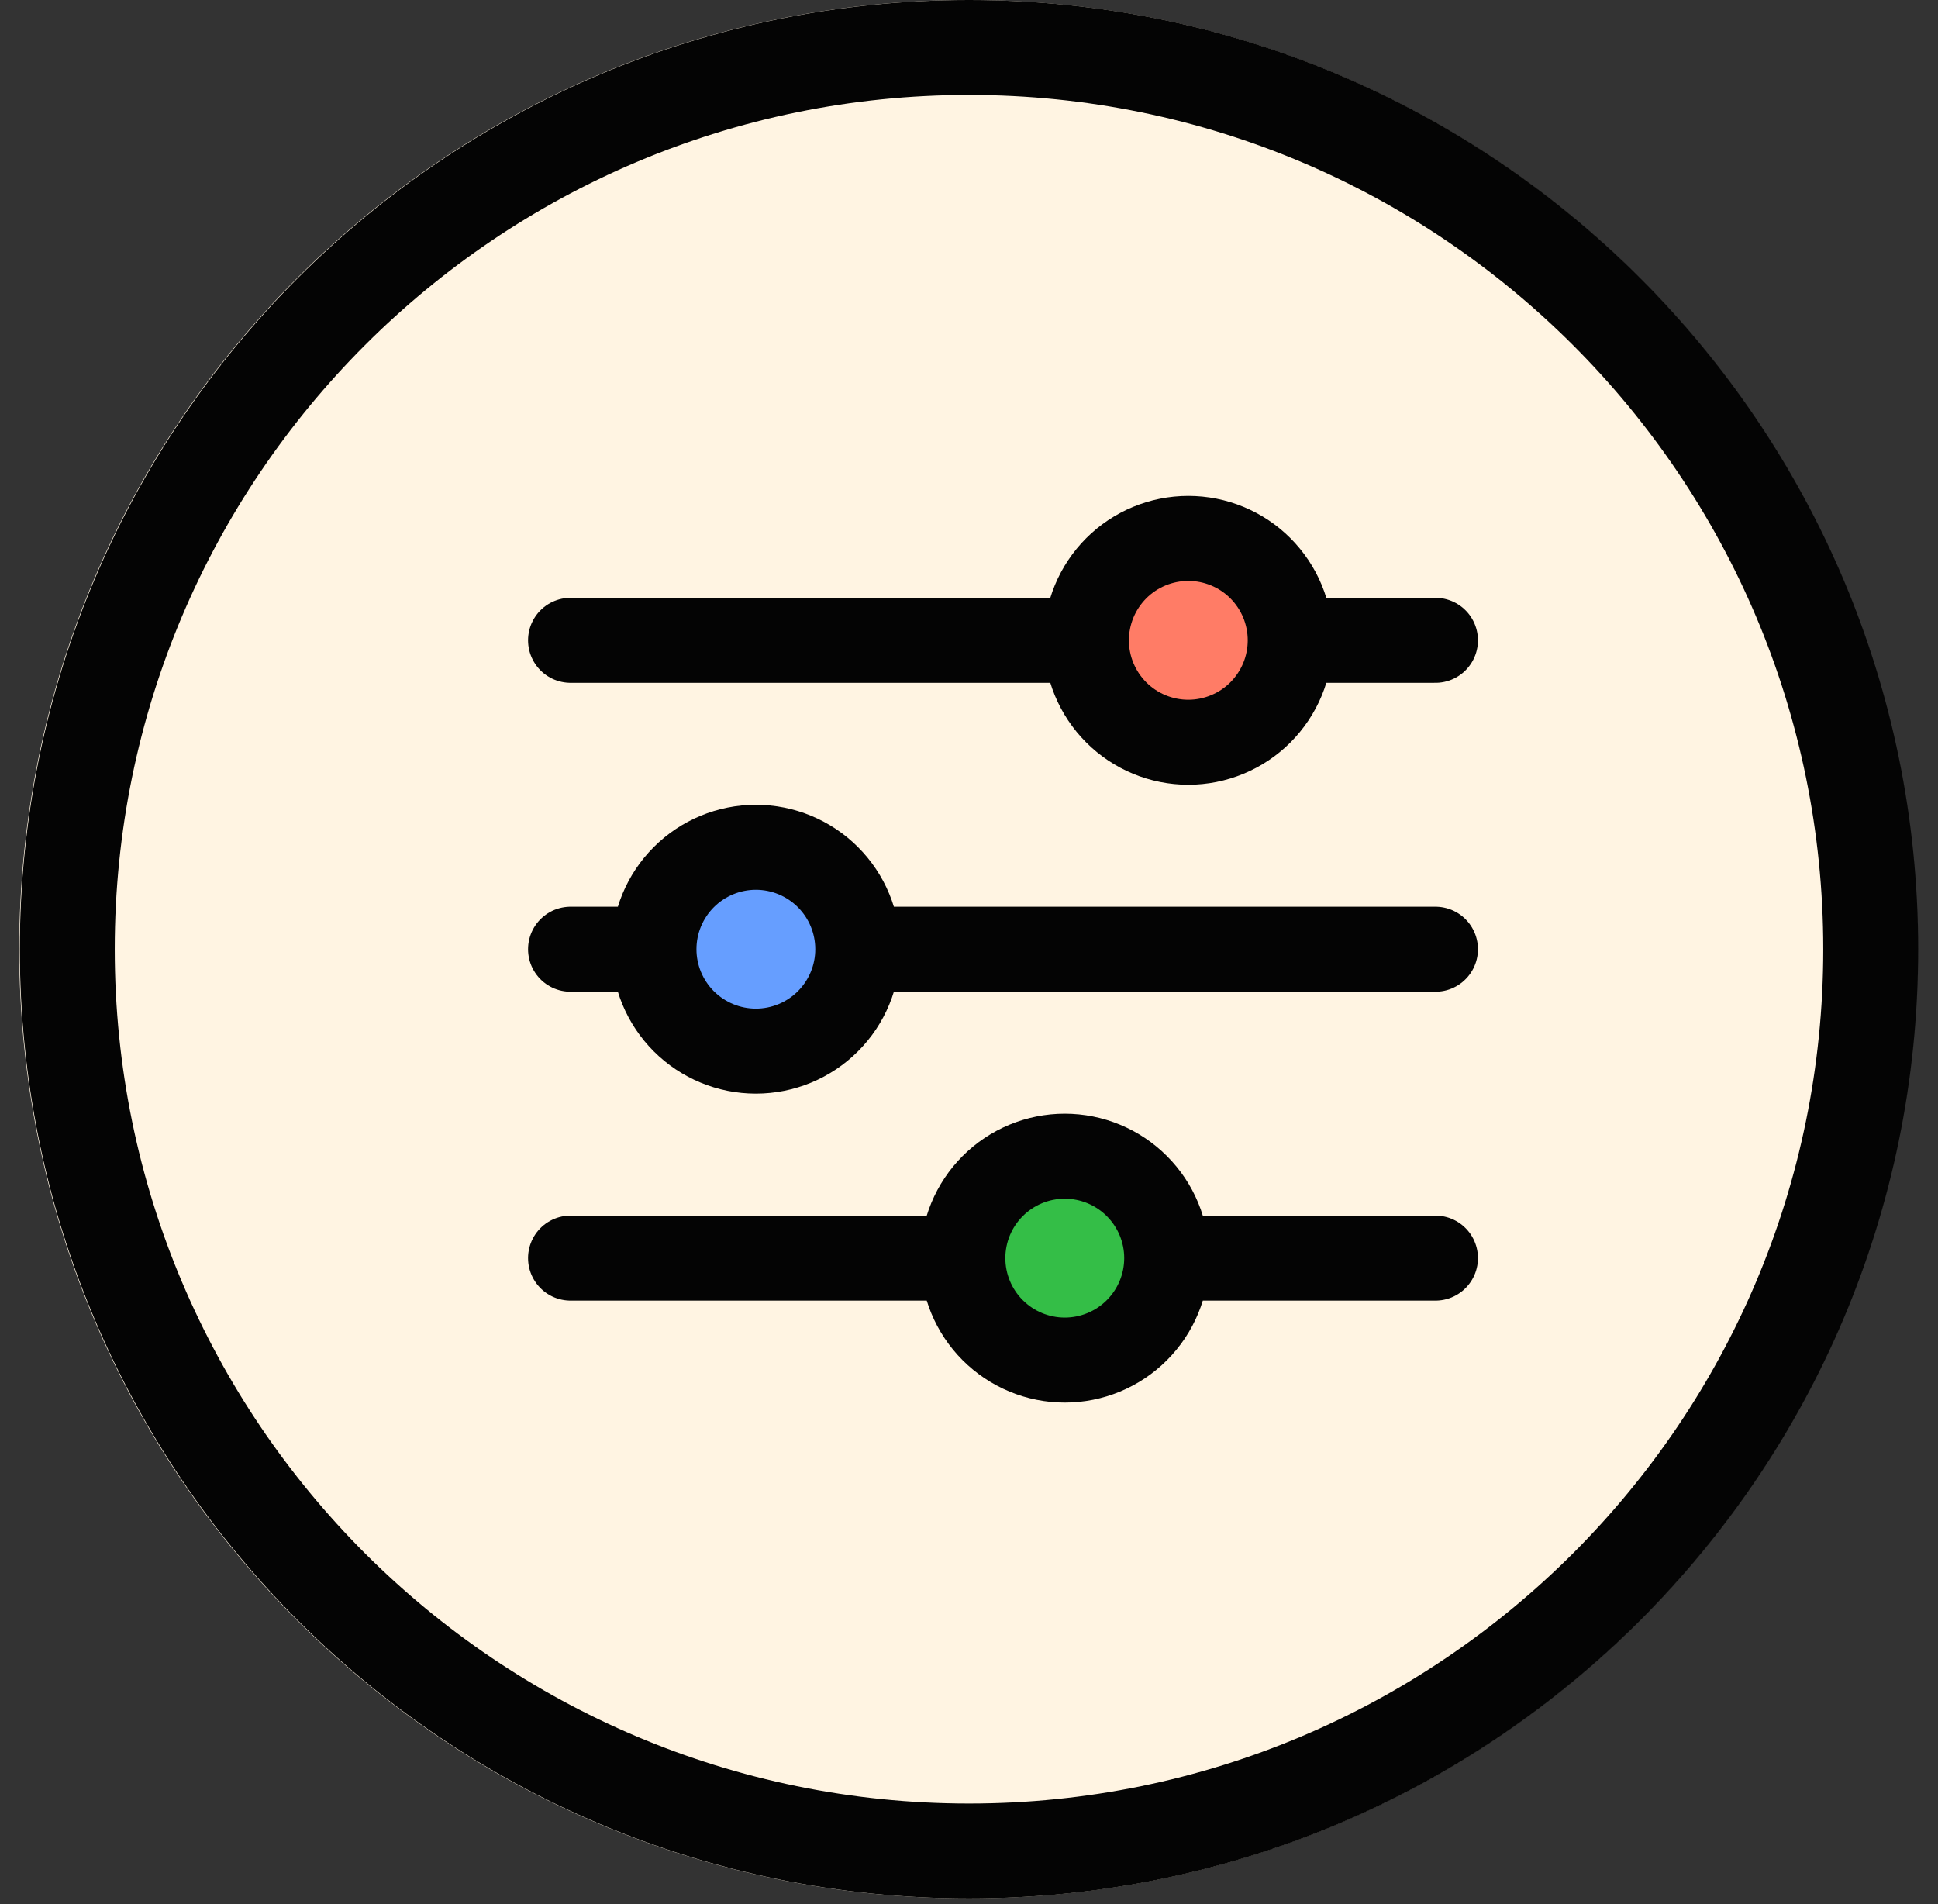 <svg width="57" height="56" viewBox="0 0 57 56" fill="none" xmlns="http://www.w3.org/2000/svg">
<rect x="0" y="0" width="57" height="56" fill="#333333" stroke="none"/>
<path fill-rule="evenodd" clip-rule="evenodd" d="M28.482 55.833C43.901 55.833 56.399 43.335 56.399 27.917C56.399 12.498 43.901 8.01086e-05 28.482 8.01086e-05C13.064 8.01086e-05 0.566 12.498 0.566 27.917C0.566 43.335 13.064 55.833 28.482 55.833Z" fill="#FFF4E2"/>
<path fill-rule="evenodd" clip-rule="evenodd" d="M28.5 53.042C42.376 53.042 53.625 41.793 53.625 27.917C53.625 14.041 42.376 2.792 28.5 2.792C14.624 2.792 3.375 14.041 3.375 27.917C3.375 41.793 14.624 53.042 28.5 53.042ZM28.5 55.834C43.918 55.834 56.417 43.335 56.417 27.917C56.417 12.498 43.918 0 28.5 0C13.082 0 0.583 12.498 0.583 27.917C0.583 43.335 13.082 55.834 28.5 55.834Z" fill="#040404"/>
<circle cx="35.5" cy="18.917" r="2.5" fill="#FF7C66"/>
<circle cx="22.5" cy="27.917" r="2.5" fill="#669EFF"/>
<circle cx="31.5" cy="36.917" r="2.5" fill="#34BE47"/>
<path d="M42.219 27.917H25.231M19.234 27.917H16.781M19.234 27.917C19.234 27.122 19.55 26.359 20.112 25.797C20.674 25.235 21.437 24.919 22.232 24.919C23.027 24.919 23.789 25.235 24.351 25.797C24.913 26.359 25.229 27.122 25.229 27.917C25.229 28.712 24.913 29.474 24.351 30.036C23.789 30.598 23.027 30.914 22.232 30.914C21.437 30.914 20.674 30.598 20.112 30.036C19.55 29.474 19.234 28.712 19.234 27.917ZM42.219 37.001H34.315M34.315 37.001C34.315 37.797 33.999 38.56 33.436 39.122C32.874 39.684 32.111 40 31.316 40C30.521 40 29.759 39.683 29.197 39.121C28.635 38.559 28.319 37.796 28.319 37.001M34.315 37.001C34.315 36.206 33.999 35.444 33.436 34.882C32.874 34.32 32.111 34.004 31.316 34.004C30.521 34.004 29.759 34.32 29.197 34.882C28.635 35.444 28.319 36.206 28.319 37.001M28.319 37.001H16.781M42.219 18.832H37.949M31.953 18.832H16.781M31.953 18.832C31.953 18.037 32.269 17.275 32.831 16.712C33.393 16.15 34.156 15.835 34.95 15.835C35.344 15.835 35.734 15.912 36.098 16.063C36.461 16.213 36.792 16.434 37.07 16.712C37.348 16.991 37.569 17.321 37.72 17.685C37.87 18.049 37.948 18.439 37.948 18.832C37.948 19.226 37.87 19.616 37.72 19.979C37.569 20.343 37.348 20.673 37.07 20.952C36.792 21.23 36.461 21.451 36.098 21.601C35.734 21.752 35.344 21.83 34.95 21.83C34.156 21.83 33.393 21.514 32.831 20.952C32.269 20.39 31.953 19.627 31.953 18.832Z" stroke="#040404" stroke-width="2.5" stroke-miterlimit="10" stroke-linecap="round"/>
</svg>
